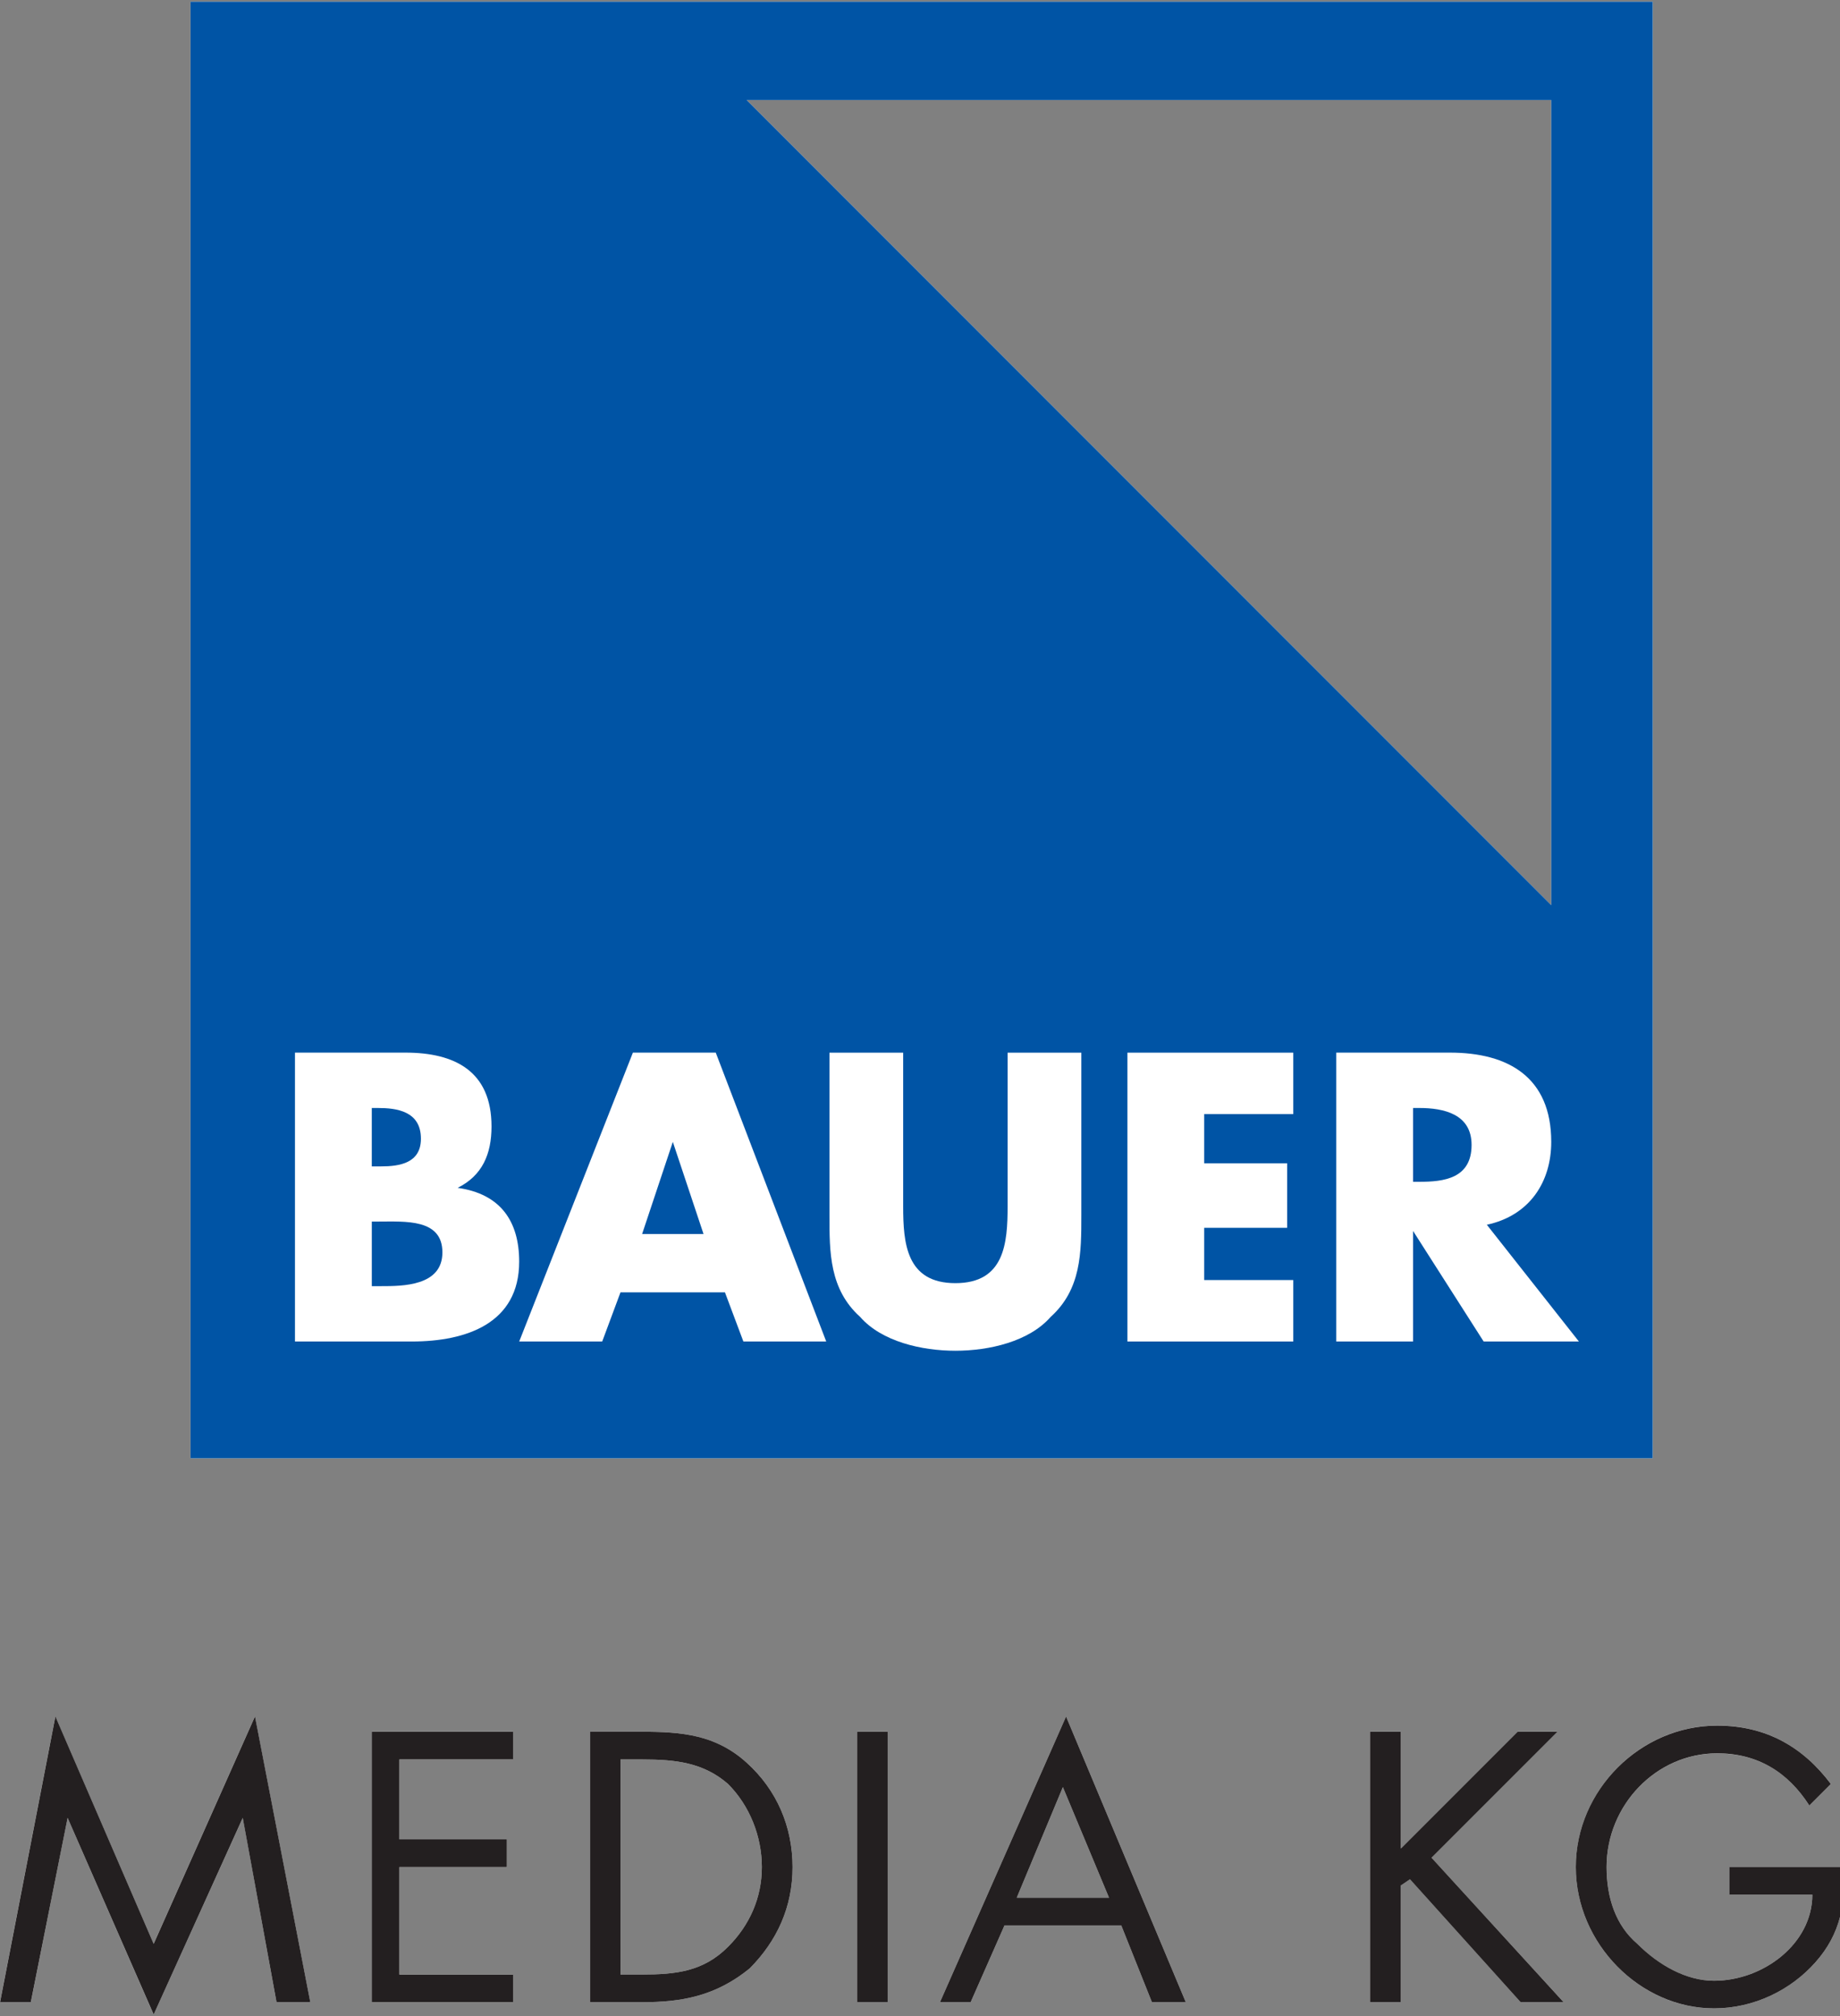 <?xml version="1.0" encoding="utf-8"?>
<!-- Generator: Adobe Illustrator 26.0.3, SVG Export Plug-In . SVG Version: 6.00 Build 0)  -->
<svg version="1.1" id="Layer_1" xmlns="http://www.w3.org/2000/svg" xmlns:xlink="http://www.w3.org/1999/xlink" x="0px" y="0px"
	 viewBox="0 0 985.96 1080" style="enable-background:new 0 0 985.96 1080;" xml:space="preserve">
<rect x="0" y="0" width="985.96" height="1080" fill="#808080" stroke="none"/>
<style type="text/css">
	.st0{fill-rule:evenodd;clip-rule:evenodd;fill:#0078A9;}
	.st1{fill:#52237F;}
	.st2{fill-rule:evenodd;clip-rule:evenodd;fill:#F5A800;}
	.st3{fill-rule:evenodd;clip-rule:evenodd;fill:#0033A1;}
	.st4{fill-rule:evenodd;clip-rule:evenodd;fill:#E1251B;}
	.st5{fill-rule:evenodd;clip-rule:evenodd;fill:#FFFFFF;}
	.st6{fill-rule:evenodd;clip-rule:evenodd;fill:#FF0000;}
	.st7{fill:#F89F21;}
	.st8{fill:#28387D;}
	.st9{fill:#088C45;}
	.st10{fill:#F37A21;}
	.st11{fill-rule:evenodd;clip-rule:evenodd;fill:#E60005;}
	.st12{fill:#F1890B;}
	.st13{fill:url(#SVGID_1_);}
	.st14{fill:#000105;}
	.st15{fill:#231F20;}
	.st16{fill:#EF3E42;}
	.st17{fill:none;}
	.st18{fill:#DE4447;}
	.st19{fill:#EC1C24;}
	.st20{fill:#2A557C;}
	.st21{fill:#0071BB;}
	.st22{fill:#009DA4;}
	.st23{fill:#FFFFFF;}
	.st24{fill:#F05C61;}
	.st25{fill-rule:evenodd;clip-rule:evenodd;fill:#0054A5;}
	.st26{fill-rule:evenodd;clip-rule:evenodd;fill:#231F20;}
	.st27{fill:#00A7E0;}
	.st28{fill:#F25022;}
	.st29{fill:#80BA01;}
	.st30{fill:#777777;}
	.st31{fill:#02A4EF;}
	.st32{fill:#FFB902;}
	.st33{fill:#FF0000;}
	.st34{fill-rule:evenodd;clip-rule:evenodd;}
	.st35{fill:#ED2423;stroke:#ED2423;stroke-width:0.273;stroke-miterlimit:1.091;}
	.st36{fill:url(#path3858_00000090278294988553823350000017647880511231686535_);}
	.st37{fill:url(#path3852_00000057120631816010190610000009547051660299321507_);}
	
		.st38{fill:url(#path3824_00000070829827679616240130000004339712058156377523_);stroke:url(#path3824_00000137123952441993364930000005636227704212435888_);stroke-width:0.238;stroke-miterlimit:1.091;}
	
		.st39{fill:url(#path3826_00000039117373682382557230000013310176275936881290_);stroke:url(#path3826_00000072971202129768396380000007450567657219252149_);stroke-width:0.2;stroke-miterlimit:1.091;}
	.st40{fill:url(#path3856_00000150064868220418309460000013147361657803710081_);}
	.st41{fill:url(#path3828_00000115499928604984008670000013338091350939023030_);}
	
		.st42{fill:url(#path3830_00000040542090284010394730000004268096210532253086_);stroke:#FEC20F;stroke-width:0.468;stroke-miterlimit:1.091;}
	
		.st43{fill:url(#path3842_00000057844489303668037490000003614392812092900777_);stroke:#FEC20F;stroke-width:0.521;stroke-miterlimit:1.091;}
	
		.st44{fill:url(#path3844_00000075869796579839999580000014494334872854480822_);stroke:#FEC20F;stroke-width:0.352;stroke-miterlimit:1.091;}
	
		.st45{fill:url(#path3832_00000113315526734374027220000016770197571832578446_);stroke:#FEC20F;stroke-width:0.819;stroke-miterlimit:1.091;}
	.st46{fill:url(#path3854_00000119118229000418424710000012059788059184633515_);}
	
		.st47{fill:url(#path3834_00000083053835575743582300000016250272987515680157_);stroke:#FEC20F;stroke-width:0.321;stroke-miterlimit:1.091;}
	
		.st48{fill:url(#path3836_00000077295514371430334420000009134033722832716725_);stroke:#FEC20F;stroke-width:0.32;stroke-miterlimit:1.091;}
	
		.st49{fill:url(#path3838_00000084512743717279546940000003233927227960831118_);stroke:#FEC20F;stroke-width:0.25;stroke-miterlimit:1.091;}
	
		.st50{fill:url(#path3840_00000031912827478192193900000014925350709169596090_);stroke:#FEC20F;stroke-width:0.159;stroke-miterlimit:1.091;}
	
		.st51{fill:url(#path3846_00000046303297935933729900000016075653167365712550_);stroke:#FEC20F;stroke-width:0.254;stroke-miterlimit:1.091;}
	.st52{fill:#FB000C;stroke:#FEC20F;stroke-width:0.221;stroke-miterlimit:1.091;}
	.st53{fill:url(#path3850_00000137116048132622960860000016711192359906303165_);}
	.st54{fill:url(#path3860_00000114790681701022846840000003447445988355531964_);}
	.st55{fill:none;stroke:#FFFFFB;stroke-width:0.5;stroke-miterlimit:1.091;}
	.st56{fill:#191919;}
	.st57{fill:#D1AA67;stroke:#D1AA67;stroke-width:2.025;stroke-linecap:round;stroke-linejoin:round;stroke-miterlimit:22.926;}
	
		.st58{fill-rule:evenodd;clip-rule:evenodd;fill:#FFFFFF;stroke:#FFFFFF;stroke-width:1.35;stroke-linecap:round;stroke-linejoin:round;stroke-miterlimit:22.926;}
	.st59{fill-rule:evenodd;clip-rule:evenodd;fill:#EC1C24;}
	.st60{fill:url(#SVGID_00000000208592447091244400000013340218703636572811_);}
	.st61{fill-rule:evenodd;clip-rule:evenodd;fill:#1D1D1B;}
	.st62{fill-rule:evenodd;clip-rule:evenodd;fill:#E20613;}
</style>
<g>
	<path class="st5" d="M926.75,1000.09v14.74h44.39c0,26.33-26.33,46.1-52.66,46.1c-14.83,0-29.56-8.18-41.16-19.77
		c-11.5-9.88-16.45-24.71-16.45-41.07c0-32.98,26.33-60.93,59.31-60.93c21.39,0,37.83,9.8,49.33,27.95l11.59-11.59
		c-14.92-19.68-34.6-31.27-60.93-31.27c-41.25,0-75.75,34.6-75.75,75.84c0,41.07,34.51,75.66,74.05,75.66
		c21.39,0,41.16-9.89,54.37-24.71c6.74-7.64,10.96-15.73,13.12-24.35v-26.6H926.75z M102.08,0.92V781.1h783.51V0.92H102.08z
		 M831.22,53.58v431.25L400.07,53.58H831.22z M767.06,995.06l67.49-67.49h-21.39l-62.54,62.54v-62.54h-16.44v144.86h16.44v-62.55
		l4.94-3.32l59.31,65.87h23L767.06,995.06z M571.25,919.4l-67.58,153.04h16.45l18.15-41.16h62.54l16.45,41.16h18.15L571.25,919.4z
		 M544.83,1016.45l24.71-59.22l24.71,59.22H544.83z M459.28,927.57v144.86h16.45V927.57H459.28z M400.07,944.11
		c-16.53-14.92-34.6-16.54-55.98-16.54h-27.95v144.86h27.95c21.39,0,39.45-3.33,57.6-18.06c14.74-14.83,23-32.98,23-54.28
		C424.69,978.61,416.42,958.85,400.07,944.11z M390.09,1042.78c-13.12,13.21-27.95,14.83-46.01,14.83h-11.59V942.4h11.59
		c18.06,0,32.89,1.71,46.01,13.12c11.59,11.59,18.15,28.04,18.15,44.57C408.24,1016.45,401.68,1031.27,390.09,1042.78z
		 M274.89,942.4v-14.83h-75.66v144.86h75.66v-14.83h-60.84v-57.51h57.6v-14.92h-57.6V942.4H274.89z M136.59,919.4l-54.28,121.76
		L29.65,919.4L0,1072.43h16.53l19.68-98.76l46.1,105.41l47.81-105.41l18.06,98.76h18.06L136.59,919.4z"/>
	<path class="st25" d="M102.08,0.92V781.1h783.51V0.92H102.08z M831.22,53.58v431.25L400.07,53.58H831.22z"/>
	<path class="st5" d="M270.39,649.18c-5.3-6.74-13.57-11.32-25.16-12.94c13.21-6.56,18.15-18.06,18.15-32.89
		c0-29.65-19.77-39.54-46.1-39.54h-59.22v154.74h62.54c29.56,0,57.6-9.89,57.6-42.77C278.21,665,275.7,655.92,270.39,649.18z
		 M199.22,593.47h3.23c9.98,0,23.1,1.62,23.1,16.45c0,13.12-11.5,14.83-21.39,14.83h-4.94V593.47z M204.17,688.9h-4.94v-34.6h3.23
		c14.83,0,34.6-1.62,34.6,16.53C237.06,688.9,215.67,688.9,204.17,688.9z"/>
	<path class="st5" d="M383.53,563.81h-44.39l-60.93,154.74h44.48l9.79-26.33h55.98l9.88,26.33h44.39L383.53,563.81z M344.08,660.95
		l16.45-49.33l16.45,49.33H344.08z"/>
	<path class="st5" d="M579.43,563.83v87.24c0,19.75,0,39.51-16.46,54.32c-11.52,13.17-32.92,18.11-51.03,18.11
		c-18.1,0-39.5-4.94-51.02-18.11c-16.46-14.81-16.46-34.56-16.46-54.32v-87.24h39.5v82.3c0,19.75,1.65,41.16,27.98,41.16
		c26.34,0,27.98-21.4,27.98-41.16v-82.3H579.43L579.43,563.83z"/>
	<polygon class="st5" points="645.27,596.75 645.27,623.09 689.71,623.09 689.71,657.65 645.27,657.65 645.27,685.63 693,685.63 
		693,718.55 604.12,718.55 604.12,563.83 693,563.83 693,596.75 645.27,596.75 	"/>
	<path class="st5" d="M796.72,656.01c23-4.94,34.51-23.01,34.51-44.39c0-34.6-23-47.81-54.28-47.81h-60.93v154.74h41.16v-59.22
		l37.83,59.22h51.04L796.72,656.01z M760.5,633.01h-3.32v-39.54h3.32c13.12,0,28.04,3.23,28.04,19.77
		C788.54,631.3,773.62,633.01,760.5,633.01z"/>
	<polygon class="st26" points="166.27,1072.43 148.18,1072.43 130.08,973.71 82.34,1079.05 36.23,973.71 16.51,1072.43 
		0.03,1072.43 29.68,919.36 82.34,1041.17 136.63,919.36 	"/>
	<polygon class="st26" points="214.01,942.38 214.01,985.2 271.61,985.2 271.61,1000.05 214.01,1000.05 214.01,1057.64 
		274.92,1057.64 274.92,1072.43 199.23,1072.43 199.23,927.6 274.92,927.6 274.92,942.38 	"/>
	<path class="st26" d="M400.07,944.11c-16.53-14.92-34.6-16.54-55.98-16.54h-27.95v144.86h27.95c21.39,0,39.45-3.33,57.6-18.06
		c14.74-14.83,23-32.98,23-54.28C424.69,978.61,416.42,958.85,400.07,944.11z M390.09,1042.78c-13.12,13.21-27.95,14.83-46.01,14.83
		h-11.59V942.4h11.59c18.06,0,32.89,1.71,46.01,13.12c11.59,11.59,18.15,28.04,18.15,44.57
		C408.24,1016.45,401.68,1031.27,390.09,1042.78z"/>
	<rect x="459.26" y="927.6" class="st26" width="16.48" height="144.84"/>
	<path class="st26" d="M571.25,919.4l-67.58,153.04h16.45l18.15-41.16h62.54l16.45,41.16h18.15L571.25,919.4z M544.83,1016.45
		l24.71-59.22l24.71,59.22H544.83z"/>
	<polygon class="st26" points="837.86,1072.43 814.83,1072.43 755.54,1006.6 750.62,1009.91 750.62,1072.43 734.14,1072.43 
		734.14,927.6 750.62,927.6 750.62,990.12 813.14,927.6 834.55,927.6 767.09,995.05 	"/>
	<path class="st26" d="M986,1000.05v26.6c-2.23,8.71-6.41,16.75-13.17,24.38c-13.17,14.86-32.95,24.71-54.36,24.71
		c-39.5,0-74.07-34.57-74.07-75.7c0-41.19,34.57-75.76,75.76-75.76c26.33,0,46.05,11.55,60.91,31.26l-11.55,11.55
		c-11.55-18.1-27.95-27.96-49.36-27.96c-32.95,0-59.29,27.96-59.29,60.91c0,16.41,4.93,31.27,16.48,41.12
		c11.55,11.55,26.33,19.78,41.12,19.78c26.33,0,52.67-19.78,52.67-46.12h-44.43v-14.79H986z"/>
</g>
</svg>
